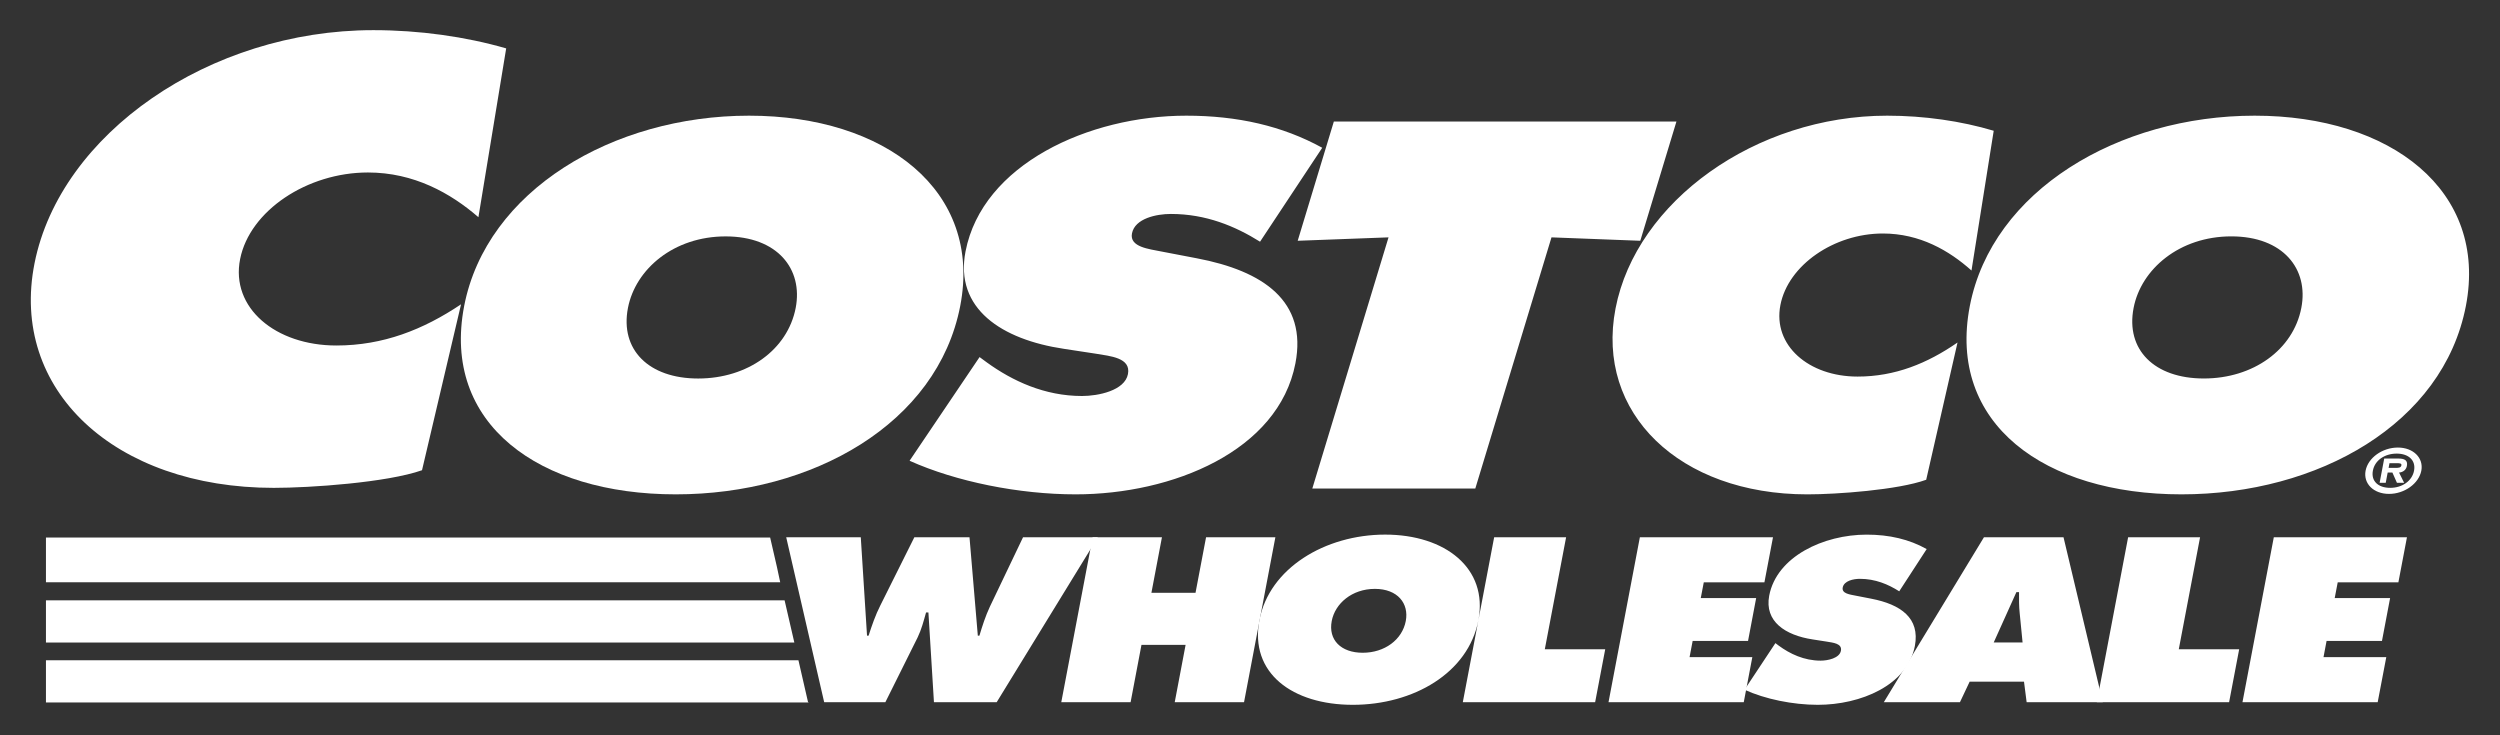 <svg width="2500" height="735" viewBox="0 0 2500 735" fill="none" xmlns="http://www.w3.org/2000/svg">
<rect x="0" y="0" width="2500" height="735" fill="#333333" stroke="none"/>
<g clip-path="url(#clip0)">
<path d="M860.782 537.238L867.022 635.691H868.585C871.818 625.631 875.399 615.13 880.409 605.283L914.358 537.238H969.496L977.82 635.691H979.41C982.282 626.045 985.516 615.972 989.925 606.579L1023.05 537.238H1097.88L996.685 702.2H933.944L928.413 612.498H926.048C923.643 621.049 921.532 629.345 917.618 637.442L885.366 702.2H824.175L786.204 537.238H860.782Z" fill="white"/>
<path d="M1092.64 537.238H1161.95L1151.41 592.804H1195.52L1206.07 537.238H1275.38L1244.04 702.2H1174.73L1185.6 644.884H1141.47L1130.6 702.2H1061.28L1092.64 537.238Z" fill="white"/>
<path d="M1478.4 620.152C1468.34 673.1 1413.19 704.818 1352.84 704.818C1292.43 704.818 1249.35 673.087 1259.42 620.152C1269.28 568.3 1325.05 534.605 1385.17 534.605C1445.29 534.605 1488.23 568.3 1478.4 620.152V620.152ZM1331.73 621.021C1328.13 639.832 1340.92 652.752 1362.71 652.752C1384.51 652.752 1402.19 639.832 1405.78 621.021C1409.1 603.505 1397.71 588.875 1374.88 588.875C1351.99 588.875 1335.04 603.519 1331.73 621.021ZM1494.16 537.237H1566.11L1544.81 649.252H1605.22L1595.14 702.186H1462.81L1494.16 537.237ZM1775.41 643.119L1778.62 645.551C1789.9 653.848 1804.1 660.648 1820.65 660.648C1827.75 660.648 1839.49 658.217 1840.91 650.801C1842.32 643.386 1833 642.719 1826.67 641.61L1812.62 639.418C1785.3 635.25 1764.33 621.462 1769.2 595.676C1776.67 556.516 1823.61 534.632 1866.67 534.632C1889.25 534.632 1909.15 539.255 1926.68 549.075L1899.23 591.307C1888.22 584.32 1875.34 578.829 1859.84 578.829C1853.55 578.829 1843.97 580.779 1842.71 587.553C1841.54 593.672 1850.29 594.554 1855.6 595.65L1871.32 598.709C1900.67 604.427 1920.16 617.961 1914.87 645.965C1907.36 685.352 1860.6 704.818 1817.79 704.818C1792.88 704.818 1765.06 699.126 1744.54 689.72L1775.41 643.119V643.119Z" fill="white"/>
<path d="M2022.58 642.466L2019.71 613.366C2018.94 606.365 2018.99 599.151 2019.03 592.137H2016.4L1993.72 642.466H2022.58V642.466ZM1959.95 702.2H1883.81L1983.96 537.238H2063.51L2102.79 702.2H2026.64L2024 681.639H1969.66L1959.95 702.2V702.2Z" fill="white"/>
<path d="M2128.13 537.238H2200.08L2178.78 649.253H2239.18L2229.11 702.187H2096.79L2128.13 537.238ZM2273.81 537.238H2406.96L2398.39 582.316H2337.72L2334.71 598.069H2390.1L2381.97 640.956H2326.57L2323.51 657.135H2386.28L2377.69 702.2H2242.47L2273.81 537.238Z" fill="white"/>
<path d="M1297.7 240.768L1388.53 237.361L1312.31 488.538H1475.3L1551.49 237.361L1640.29 240.768L1676.45 121.513H1333.85L1297.7 240.768V240.768ZM960.225 305.981C937.432 423.74 812.565 494.35 675.753 494.35C538.969 494.35 441.384 423.767 464.177 305.981C486.489 190.6 612.812 115.674 749.022 115.674C885.219 115.674 982.55 190.626 960.225 305.981V305.981ZM627.95 307.931C619.866 349.79 648.819 378.515 698.172 378.515C747.526 378.515 787.58 349.803 795.69 307.931C803.212 268.999 777.4 236.399 725.655 236.399C673.896 236.373 635.485 268.999 627.95 307.931Z" fill="white"/>
<path d="M909.575 460.763C956.083 481.658 1019.06 494.351 1075.58 494.351C1172.52 494.351 1278.44 451.036 1295.4 363.418C1307.44 301.118 1263.33 270.937 1196.77 258.285L1161.22 251.471C1149.2 249.012 1129.34 247.088 1131.97 233.434C1134.9 218.35 1156.57 213.955 1170.85 213.955C1205.92 213.955 1235.12 226.126 1260.05 241.704L1322.23 147.767C1282.43 125.869 1237.43 115.675 1186.27 115.675C1088.73 115.675 982.349 164.347 965.515 251.471C954.399 308.907 1001.99 339.57 1063.83 348.815L1095.62 353.665C1110.02 356.137 1131.16 357.566 1127.95 374.107C1124.75 390.647 1098.14 396.004 1082.06 396.004C1044.57 396.004 1012.41 380.92 986.852 362.429L979.57 357.072L909.575 460.763V460.763ZM1993.71 130.759C1961.11 121.019 1924.06 115.675 1887.16 115.675C1755.72 115.675 1636.26 201.342 1615.54 308.426C1595.27 413.079 1679.5 494.364 1807.37 494.364C1836.51 494.364 1898.01 489.982 1926.2 479.761L1957.52 342.509C1927.27 363.431 1895.02 376.578 1857.54 376.578C1808.79 376.578 1772.57 345.422 1780.4 305.046C1788.12 265.125 1834.12 233.501 1882.87 233.501C1919.75 233.501 1949.15 250.535 1971.49 270.523L1993.71 130.759V130.759ZM2254.67 115.675C2118.48 115.675 1992.16 190.6 1969.82 305.968C1947.04 423.741 2044.63 494.351 2181.44 494.351C2318.21 494.351 2443.12 423.768 2465.88 305.968C2488.17 190.627 2390.85 115.675 2254.67 115.675ZM2231.31 236.373C2283.06 236.373 2308.9 268.96 2301.32 307.905C2293.24 349.764 2253.17 378.489 2203.8 378.489C2154.44 378.489 2125.5 349.777 2133.6 307.905C2141.13 269 2179.57 236.373 2231.31 236.373V236.373ZM506.182 48.392C465.499 36.621 419.339 30.154 373.339 30.154C209.392 30.154 60.383 133.698 34.557 263.135C9.319 389.632 114.333 487.858 273.817 487.858C310.17 487.858 386.913 482.567 422.011 470.235L461.05 304.298C423.374 329.616 383.105 345.502 336.37 345.502C275.54 345.502 230.382 307.839 240.135 258.979C249.768 210.748 307.111 172.484 367.914 172.484C413.888 172.484 450.589 193.085 478.419 217.201L506.182 48.392V48.392Z" fill="white"/>
<path d="M2365.59 470.69C2368.03 457.863 2382.31 447.549 2397.87 447.549C2413.28 447.549 2423.76 457.877 2421.33 470.69C2418.84 483.582 2404.49 493.897 2389.05 493.897C2373.51 493.897 2363.17 483.542 2365.59 470.69ZM2414.05 470.69C2416 460.375 2408.61 453.601 2396.69 453.601C2384.59 453.601 2374.79 460.375 2372.87 470.69C2370.92 481.004 2378.09 487.844 2390.21 487.844C2402.13 487.844 2412.09 481.017 2414.05 470.69ZM2404.13 482.794H2396.93L2392.39 472.52H2387.68L2385.73 482.794H2379.62L2384.22 458.544H2398.35C2404.59 458.544 2407.95 460.268 2406.88 465.973C2406.07 470.128 2402.81 472.266 2399.05 472.56L2404.13 482.794V482.794ZM2395.21 467.884C2398.27 467.884 2400.9 467.884 2401.41 465.305C2401.81 463.167 2399.16 463.167 2396.1 463.167H2389.48L2388.61 467.884H2395.21V467.884Z" fill="white"/>
<path d="M45.954 702.467H808.743L808.69 702.2H808.049L798.429 660.248H45.954V702.467ZM45.954 642.505H794.327L784.588 600.3H45.954V642.505ZM45.954 582.29H780.205L776.919 566.912L770.158 537.559H45.954V582.29ZM1639.87 537.238H1773L1764.42 582.316H1703.78L1700.77 598.069H1756.16L1748.04 640.956H1692.65L1689.57 657.135H1752.33L1743.76 702.2H1608.51L1639.87 537.238Z" fill="white"/>
</g>
<defs>
<clipPath id="clip0">
<rect width="2500" height="735" fill="white"/>
</clipPath>
</defs>
</svg>
